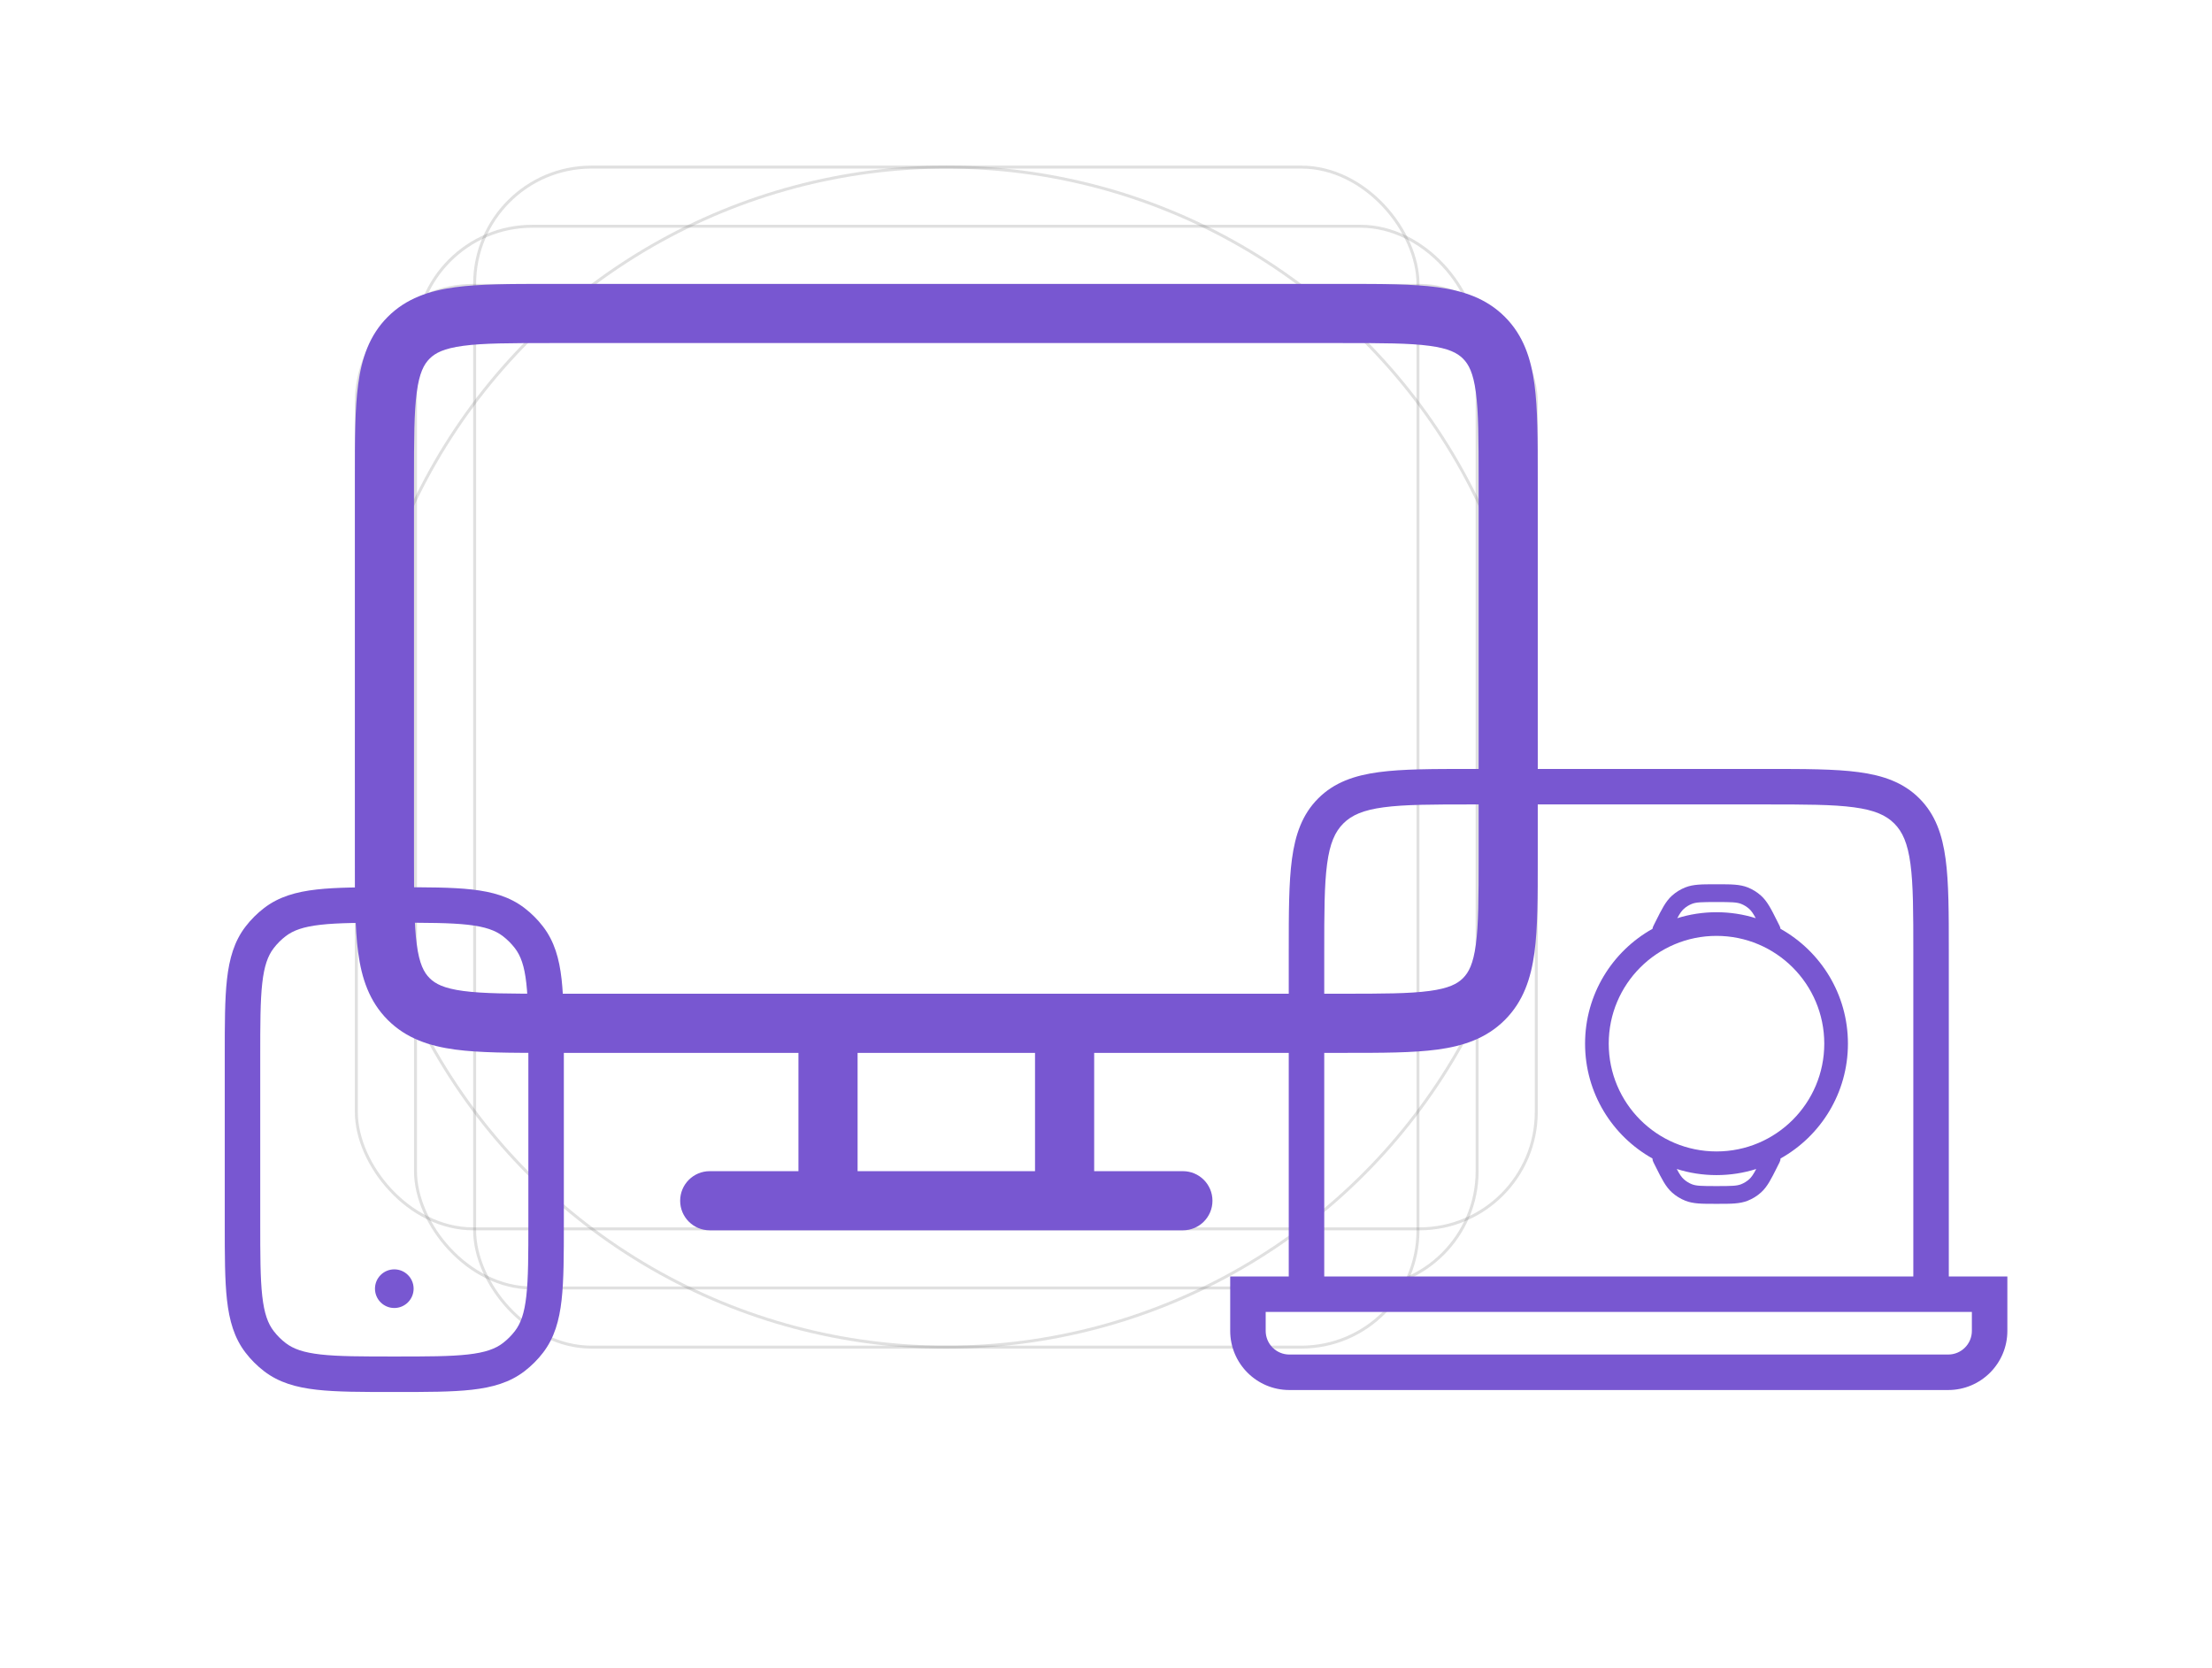 <svg width="187" height="141" viewBox="0 0 187 141" fill="none" xmlns="http://www.w3.org/2000/svg">
<rect opacity="0.2" x="35.125" y="19.125" width="89.75" height="89.75" rx="9.875" stroke="#666666" stroke-width="0.25"/>
<circle opacity="0.2" cx="80" cy="64" r="49.875" stroke="#666666" stroke-width="0.25"/>
<rect opacity="0.2" x="40.125" y="14.125" width="79.75" height="99.75" rx="9.875" stroke="#666666" stroke-width="0.25"/>
<rect opacity="0.2" x="30.125" y="24.125" width="99.75" height="79.75" rx="9.875" stroke="#666666" stroke-width="0.25"/>
<path fill-rule="evenodd" clip-rule="evenodd" d="M46.325 24L46.5 24H113.5L113.675 24C116.826 24 119.441 24 121.514 24.279C123.697 24.572 125.65 25.215 127.218 26.782C128.785 28.349 129.428 30.303 129.721 32.486C130 34.559 130 37.174 130 40.325V40.5V72.5V72.675C130 75.826 130 78.441 129.721 80.514C129.428 82.697 128.785 84.65 127.218 86.218C125.65 87.785 123.697 88.428 121.514 88.721C119.441 89 116.826 89 113.675 89H113.5H92.5V99H100C101.381 99 102.5 100.119 102.5 101.5C102.5 102.881 101.381 104 100 104H80H60C58.619 104 57.5 102.881 57.5 101.5C57.5 100.119 58.619 99 60 99H67.5V89H46.5H46.325H46.325H46.325C43.174 89 40.559 89 38.486 88.721C36.303 88.428 34.349 87.785 32.782 86.218C31.215 84.65 30.572 82.697 30.279 80.514C30 78.441 30 75.826 30 72.675V72.675V72.675L30 72.5V40.5L30 40.325V40.325V40.325C30 37.174 30 34.559 30.279 32.486C30.572 30.303 31.215 28.349 32.782 26.782C34.349 25.215 36.303 24.572 38.486 24.279C40.559 24 43.174 24 46.325 24ZM72.5 99H80H87.5V89H72.5V99ZM39.152 29.234C37.523 29.453 36.801 29.835 36.318 30.318C35.835 30.801 35.453 31.523 35.234 33.152C35.005 34.853 35 37.13 35 40.5V72.5C35 75.871 35.005 78.147 35.234 79.848C35.453 81.477 35.835 82.199 36.318 82.682C36.801 83.165 37.523 83.547 39.152 83.766C40.853 83.995 43.13 84 46.5 84H113.5C116.871 84 119.147 83.995 120.848 83.766C122.477 83.547 123.199 83.165 123.682 82.682C124.165 82.199 124.547 81.477 124.766 79.848C124.995 78.147 125 75.871 125 72.5V40.5C125 37.13 124.995 34.853 124.766 33.152C124.547 31.523 124.165 30.801 123.682 30.318C123.199 29.835 122.477 29.453 120.848 29.234C119.147 29.005 116.871 29 113.5 29H46.5C43.13 29 40.853 29.005 39.152 29.234Z" fill="#7857d1"/>
<path fill-rule="evenodd" clip-rule="evenodd" d="M124.45 65H124.339C121.133 65 118.575 65 116.569 65.27C114.497 65.548 112.79 66.139 111.44 67.49C110.089 68.84 109.498 70.547 109.22 72.619C108.95 74.625 108.95 77.183 108.95 80.388V80.5V107.9H105.5H104V109.4V112.5C104 115.261 106.239 117.5 109 117.5H164.7C167.461 117.5 169.7 115.261 169.7 112.5V109.4V107.9H168.2H164.75V80.5V80.388V80.388C164.75 77.183 164.75 74.625 164.48 72.619C164.202 70.547 163.611 68.84 162.26 67.49C160.91 66.139 159.203 65.548 157.131 65.27C155.125 65 152.567 65 149.362 65H149.25H124.45ZM161.75 107.9V80.5C161.75 77.158 161.747 74.802 161.507 73.019C161.273 71.279 160.839 70.311 160.139 69.611C159.439 68.911 158.471 68.477 156.731 68.243C154.948 68.003 152.592 68 149.25 68H124.45C121.108 68 118.752 68.003 116.969 68.243C115.229 68.477 114.261 68.911 113.561 69.611C112.861 70.311 112.427 71.279 112.193 73.019C111.953 74.802 111.95 77.158 111.95 80.5V107.9H161.75ZM107 112.5V110.9H166.7V112.5C166.7 113.605 165.805 114.5 164.7 114.5H109C107.895 114.5 107 113.605 107 112.5Z" fill="#7857d1"/>
<path fill-rule="evenodd" clip-rule="evenodd" d="M33.333 75H33.242H33.242C30.583 75 28.461 75 26.773 75.19C25.035 75.386 23.573 75.799 22.326 76.757C21.736 77.209 21.209 77.736 20.756 78.326C19.799 79.573 19.386 81.035 19.19 82.772C19 84.461 19 86.583 19 89.242V89.242V89.333V103.333V103.425V103.425C19 106.084 19 108.206 19.19 109.894C19.386 111.632 19.799 113.094 20.756 114.341C21.209 114.93 21.736 115.458 22.326 115.91C23.573 116.867 25.035 117.28 26.773 117.476C28.461 117.667 30.583 117.667 33.242 117.667H33.333H33.425C36.084 117.667 38.206 117.667 39.894 117.476C41.632 117.28 43.094 116.867 44.341 115.91C44.931 115.458 45.458 114.93 45.91 114.341C46.867 113.094 47.281 111.632 47.476 109.894C47.667 108.206 47.667 106.084 47.667 103.425V103.425V103.333V89.333V89.242V89.241C47.667 86.583 47.667 84.46 47.476 82.772C47.281 81.035 46.867 79.573 45.91 78.326C45.458 77.736 44.931 77.209 44.341 76.757C43.094 75.799 41.632 75.386 39.894 75.19C38.206 75 36.084 75 33.425 75H33.425H33.333ZM24.152 79.137C24.79 78.647 25.639 78.337 27.109 78.171C28.609 78.002 30.562 78 33.333 78C36.105 78 38.058 78.002 39.558 78.171C41.028 78.337 41.877 78.647 42.515 79.137C42.896 79.429 43.237 79.77 43.53 80.152C44.02 80.79 44.33 81.638 44.495 83.109C44.664 84.609 44.667 86.562 44.667 89.333V103.333C44.667 106.105 44.664 108.058 44.495 109.558C44.33 111.028 44.02 111.877 43.53 112.515C43.237 112.896 42.896 113.237 42.515 113.53C41.877 114.02 41.028 114.33 39.558 114.495C38.058 114.664 36.105 114.667 33.333 114.667C30.562 114.667 28.609 114.664 27.109 114.495C25.639 114.33 24.79 114.02 24.152 113.53C23.77 113.237 23.429 112.896 23.137 112.515C22.647 111.877 22.337 111.028 22.171 109.558C22.002 108.058 22 106.105 22 103.333V89.333C22 86.562 22.002 84.609 22.171 83.109C22.337 81.638 22.647 80.79 23.137 80.152C23.429 79.77 23.77 79.429 24.152 79.137ZM33.333 110.567C34.235 110.567 34.967 109.835 34.967 108.933C34.967 108.031 34.235 107.3 33.333 107.3C32.431 107.3 31.7 108.031 31.7 108.933C31.7 109.835 32.431 110.567 33.333 110.567Z" fill="#7857d1"/>
<path fill-rule="evenodd" clip-rule="evenodd" d="M144.966 74.75L145.111 74.75L145.256 74.75C146.333 74.749 147.078 74.749 147.743 75.011C148.158 75.175 148.542 75.412 148.874 75.71C149.406 76.188 149.738 76.854 150.22 77.818L150.22 77.818L150.284 77.947L150.449 78.276C150.487 78.353 150.511 78.434 150.522 78.515C153.923 80.415 156.222 84.05 156.222 88.222C156.222 92.392 153.925 96.025 150.528 97.926C150.524 98.031 150.498 98.136 150.449 98.235L150.284 98.564L150.22 98.693L150.22 98.693C149.738 99.657 149.406 100.323 148.874 100.801C148.542 101.1 148.158 101.336 147.743 101.5C147.078 101.762 146.333 101.762 145.256 101.761L145.111 101.761L144.966 101.761C143.889 101.762 143.144 101.762 142.48 101.5C142.064 101.336 141.681 101.1 141.348 100.801C140.817 100.323 140.484 99.657 140.003 98.693L139.938 98.564L139.774 98.235C139.724 98.136 139.698 98.031 139.695 97.926C136.297 96.025 134 92.392 134 88.222C134 84.05 136.3 80.415 139.7 78.515C139.711 78.434 139.735 78.353 139.774 78.276L139.938 77.947L140.003 77.818C140.484 76.854 140.817 76.188 141.348 75.71C141.681 75.412 142.064 75.175 142.48 75.011C143.144 74.749 143.889 74.749 144.966 74.75ZM141.751 98.816C142.001 99.283 142.157 99.511 142.351 99.685C142.55 99.864 142.78 100.006 143.029 100.105C143.395 100.249 143.831 100.261 145.111 100.261C146.391 100.261 146.827 100.249 147.193 100.105C147.442 100.006 147.672 99.864 147.872 99.685C148.066 99.511 148.222 99.283 148.471 98.816C147.411 99.152 146.282 99.333 145.111 99.333C143.94 99.333 142.811 99.152 141.751 98.816ZM147.872 76.826C148.054 76.99 148.203 77.201 148.428 77.615C147.381 77.287 146.266 77.111 145.111 77.111C143.956 77.111 142.842 77.287 141.794 77.615C142.019 77.201 142.168 76.99 142.351 76.826C142.55 76.647 142.78 76.505 143.029 76.407C143.395 76.263 143.831 76.25 145.111 76.25C146.391 76.25 146.827 76.263 147.193 76.407C147.442 76.505 147.672 76.647 147.872 76.826ZM145.111 79.111C140.079 79.111 136 83.19 136 88.222C136 93.254 140.079 97.333 145.111 97.333C150.143 97.333 154.222 93.254 154.222 88.222C154.222 83.19 150.143 79.111 145.111 79.111Z" fill="#7857d1"/>
</svg>
